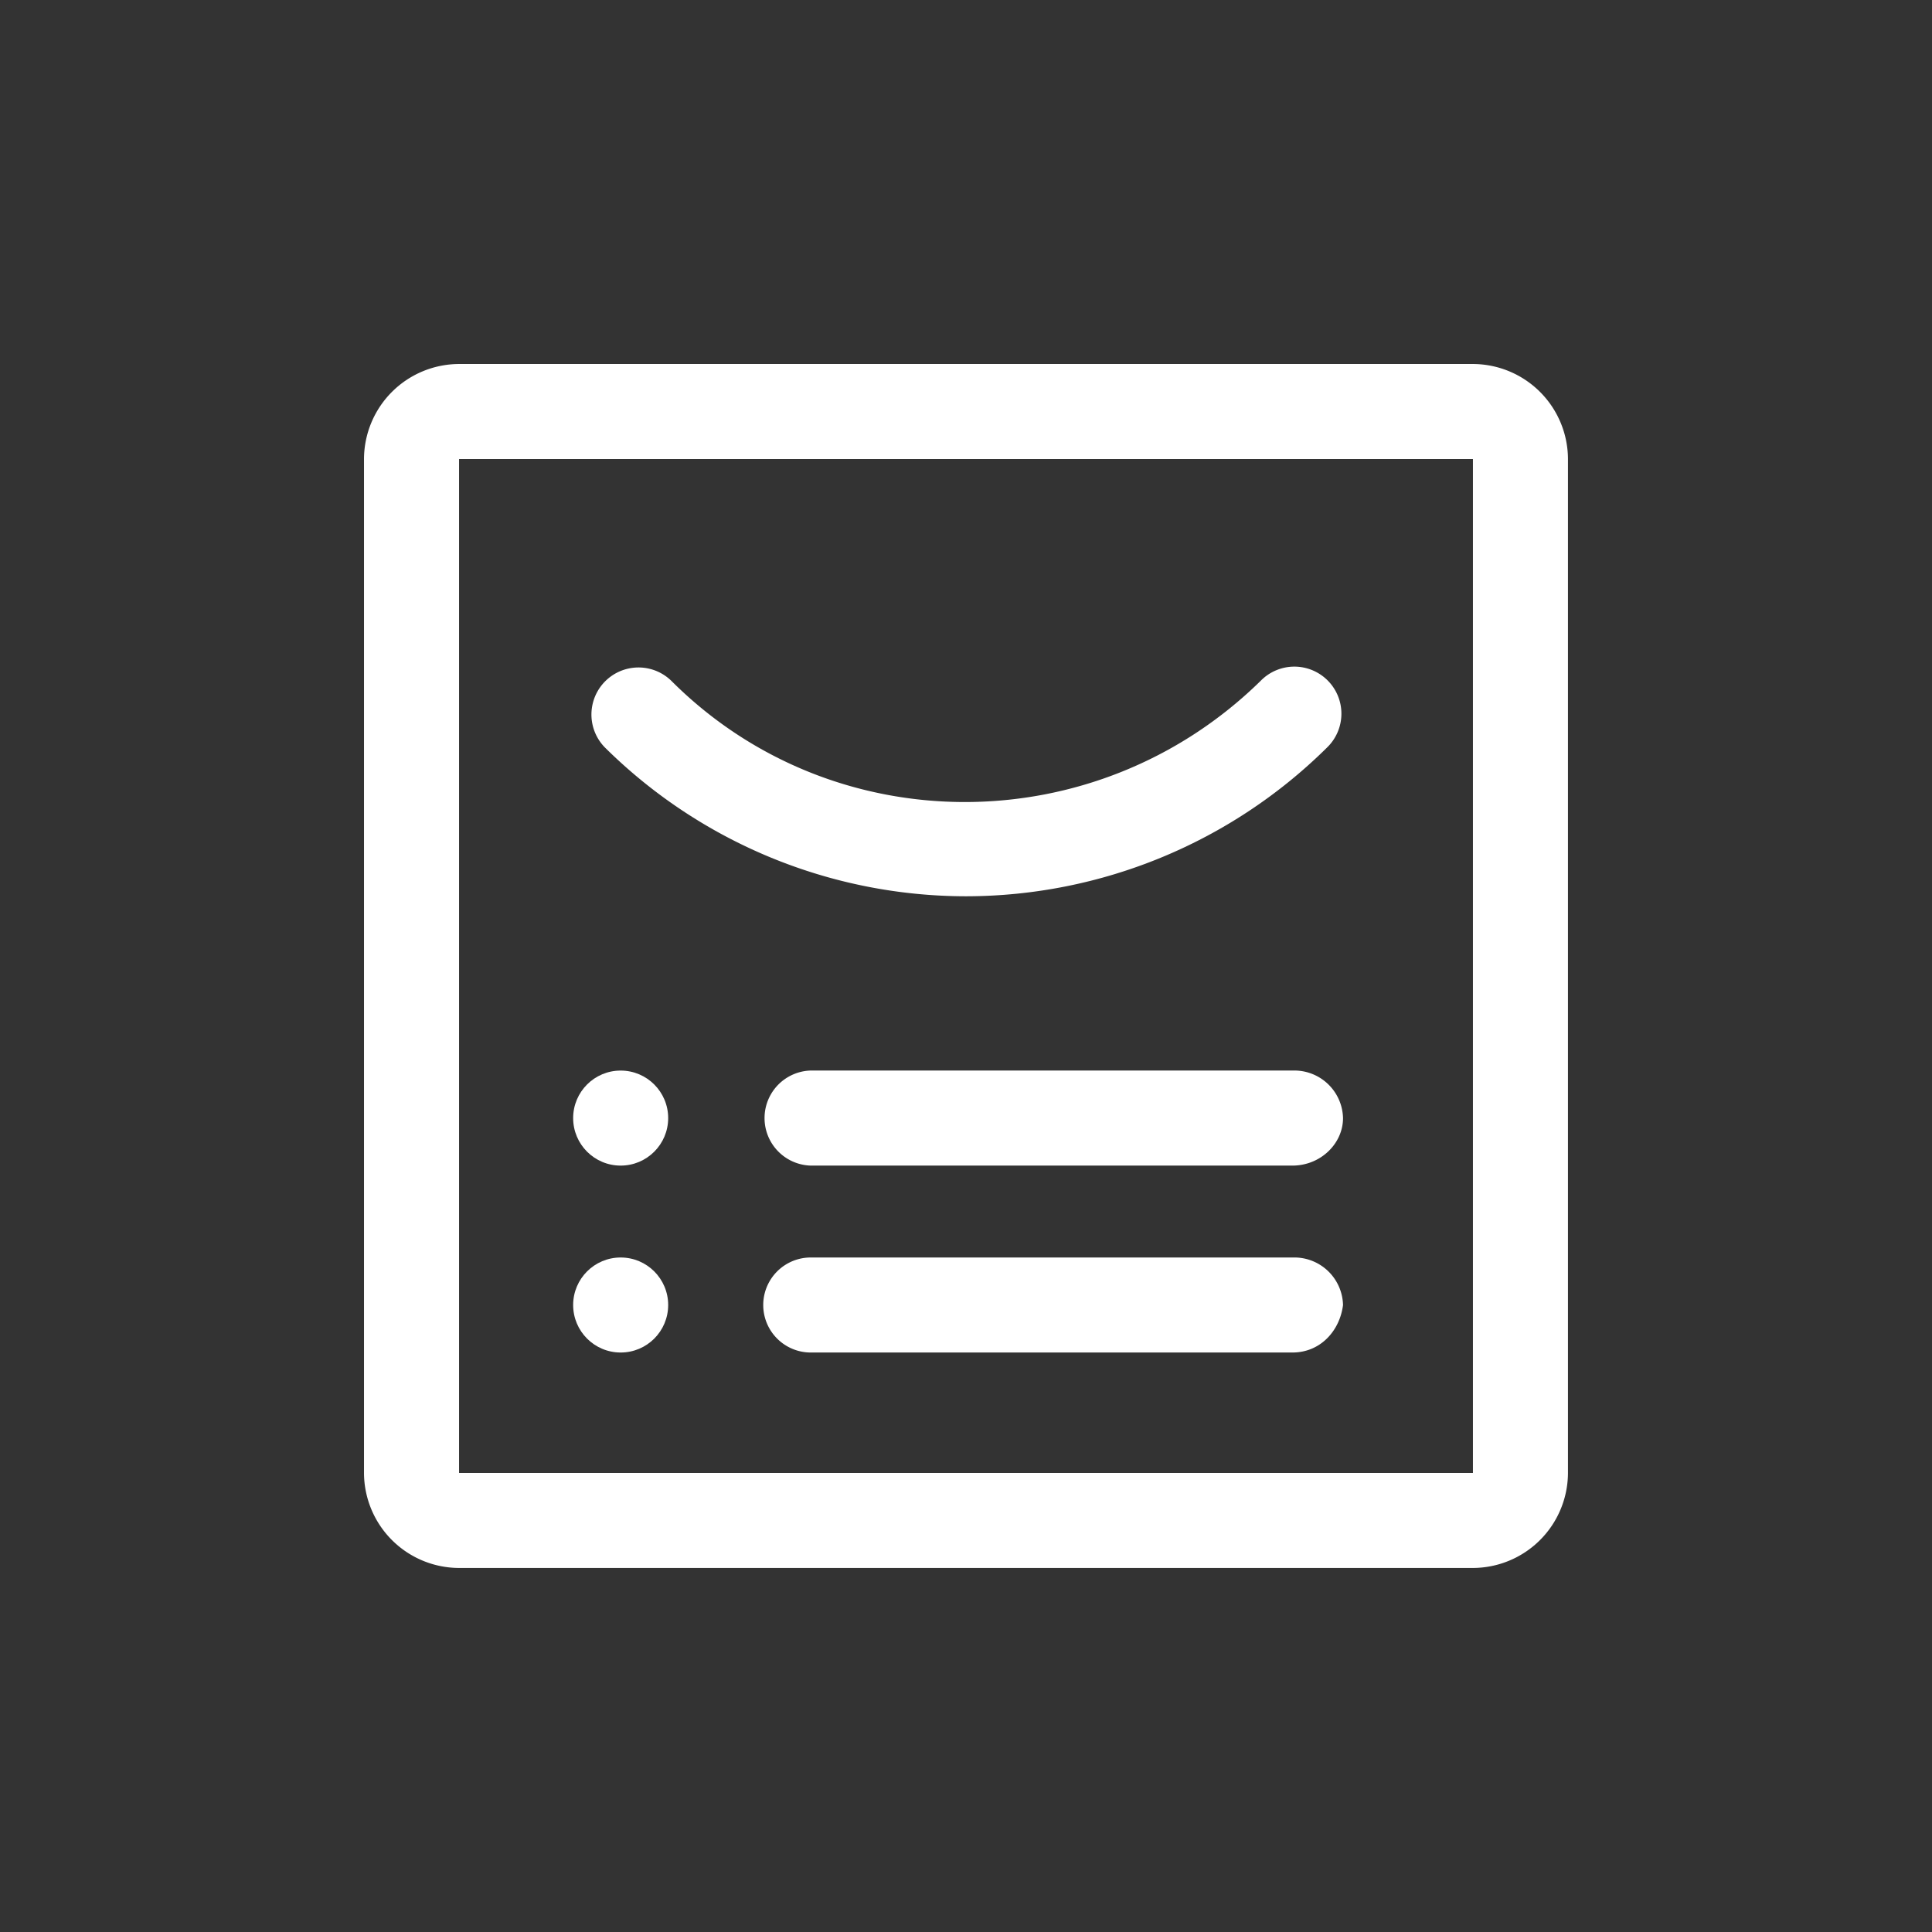 <svg id="Capa_1" data-name="Capa 1" xmlns="http://www.w3.org/2000/svg" viewBox="0 0 506.67 506.67"><rect x="0" y="0" width="506.67" height="506.67" fill="#333333" stroke="none"/><defs><style>.cls-1{fill:#fff;}</style></defs><title>boletasdenotas copia</title><path class="cls-1" d="M253.33,235.05A134.72,134.72,0,0,1,158.61,196a12.34,12.34,0,0,1,17.45-17.45c42.37,42.38,111.34,42.38,154.55,0A12.34,12.34,0,1,1,348.06,196,134.73,134.73,0,0,1,253.33,235.05Z"/><path class="cls-1" d="M386.28,95.46H120.39a25,25,0,0,0-24.93,24.93V386.28a25,25,0,0,0,24.93,24.92H386.28a25,25,0,0,0,24.92-24.92V120.39A25,25,0,0,0,386.28,95.46Zm0,24.93V386.28H120.39V120.39Z"/><path class="cls-1" d="M338.92,305.68H212.62a12.47,12.47,0,0,1,0-24.93H339.75a12.78,12.78,0,0,1,12.46,12.47C352.21,299.86,346.39,305.68,338.92,305.68Z"/><circle class="cls-1" cx="162.77" cy="293.22" r="12.46"/><path class="cls-1" d="M338.92,354.7H212.62a12.46,12.46,0,0,1,0-24.92H339.75a12.78,12.78,0,0,1,12.46,12.46C351.38,348.89,346.39,354.7,338.92,354.7Z"/><circle class="cls-1" cx="162.77" cy="342.24" r="12.46"/></svg>